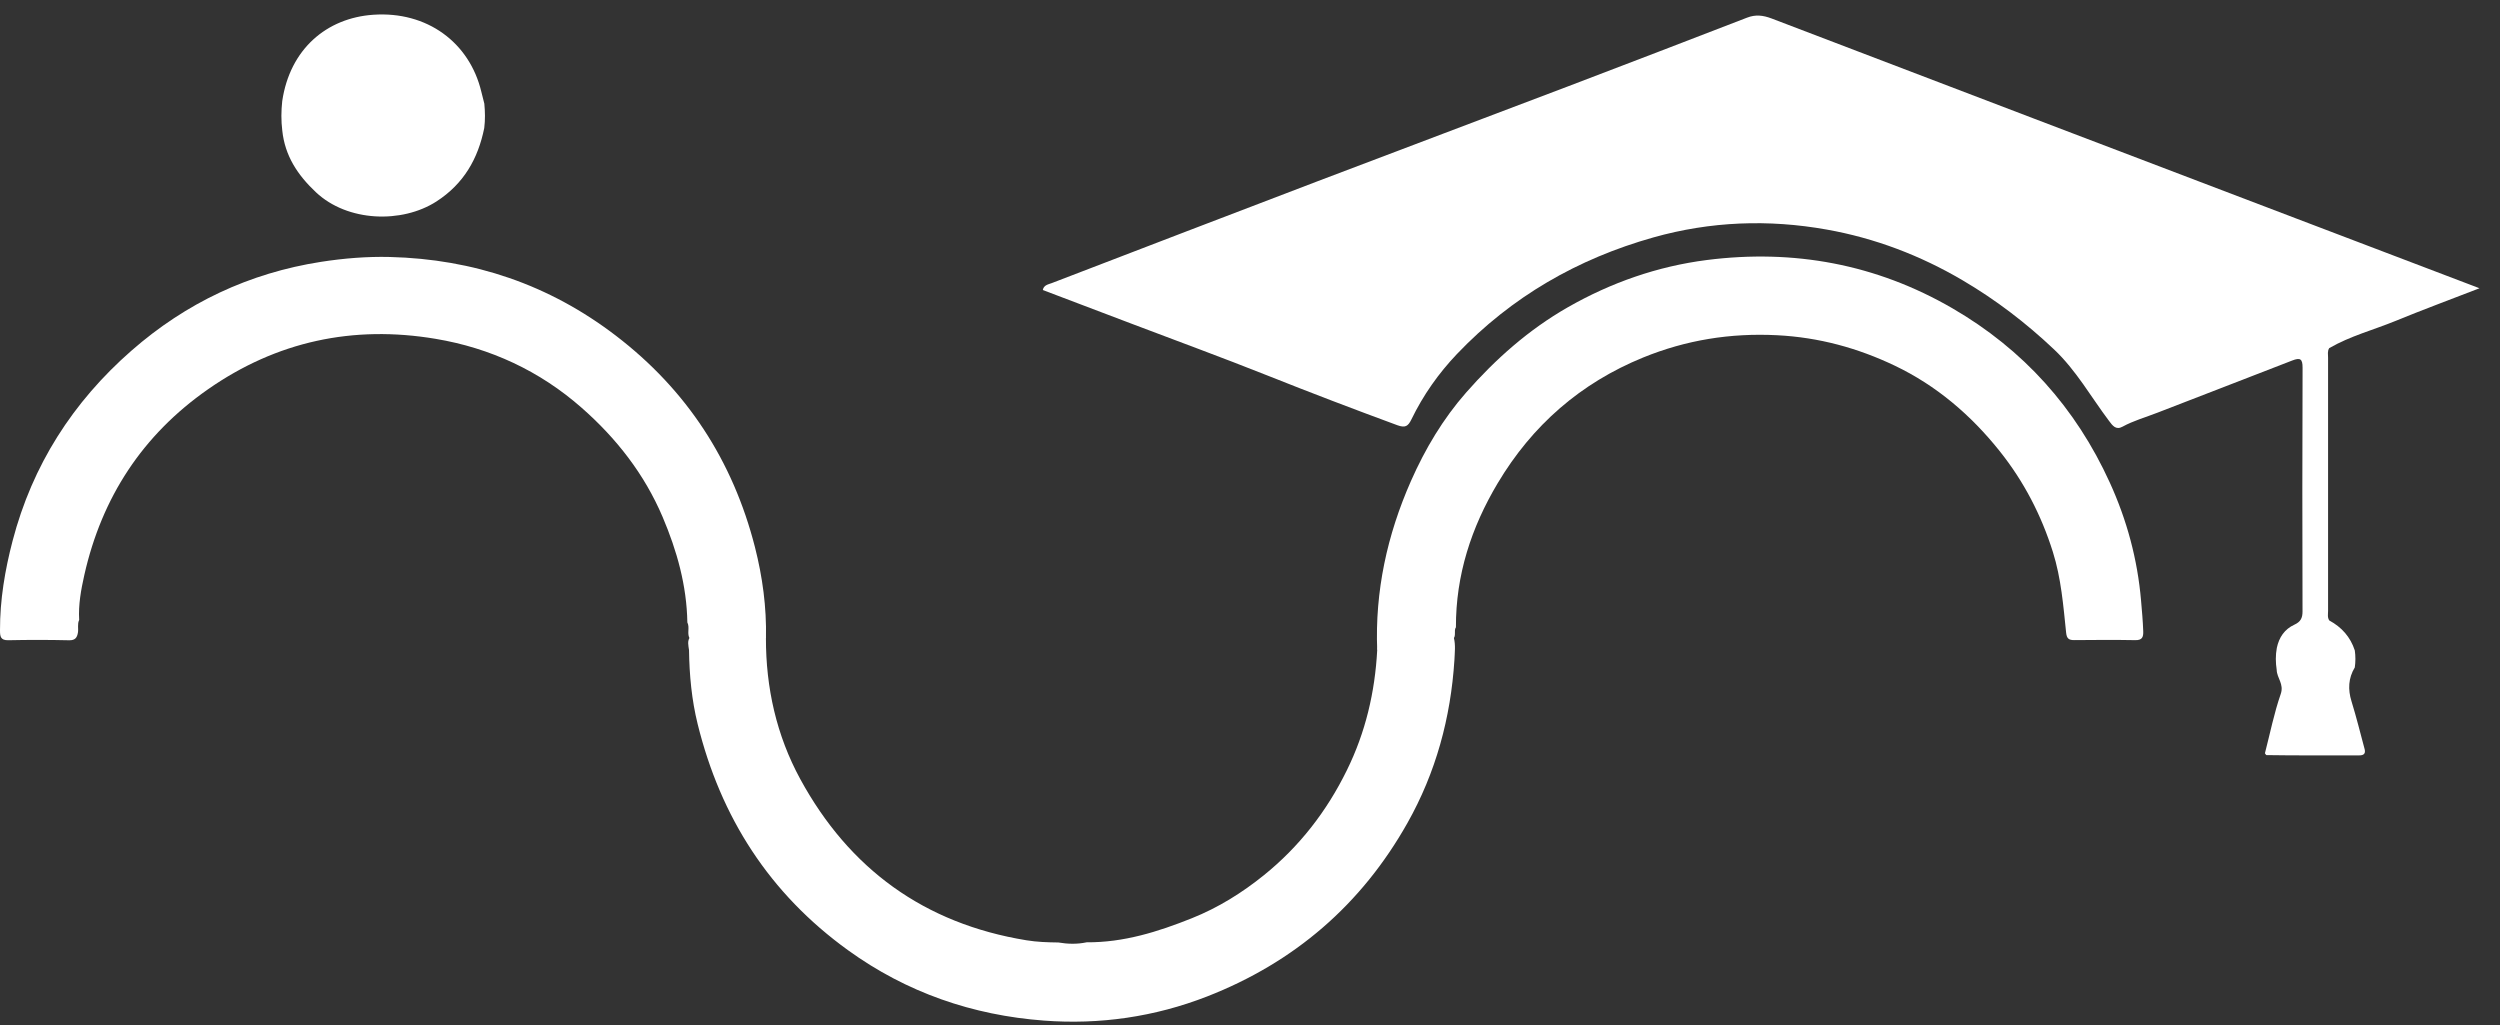 <svg width="100" height="41" viewBox="0 0 100 41" fill="none" xmlns="http://www.w3.org/2000/svg">
<rect x="0" y="0" width="100" height="41" fill="#333333" stroke="none"/>
<path d="M91.073 25.916C91.161 25.496 91.382 25.166 91.777 24.986C92.021 24.875 92.103 24.723 92.101 24.455C92.092 21.207 92.09 17.956 92.103 14.708C92.104 14.346 92.005 14.299 91.69 14.42C89.898 15.121 88.099 15.806 86.307 16.504C85.837 16.688 85.345 16.824 84.897 17.069C84.637 17.212 84.501 17.025 84.358 16.832C83.636 15.873 83.049 14.814 82.161 13.976C81.045 12.921 79.838 11.996 78.511 11.216C76.813 10.216 74.998 9.526 73.066 9.182C70.742 8.767 68.423 8.853 66.139 9.496C63.103 10.35 60.457 11.874 58.278 14.161C57.54 14.936 56.924 15.811 56.456 16.778C56.323 17.049 56.212 17.125 55.895 17.009C54.151 16.367 52.415 15.705 50.689 15.017C48.897 14.304 47.085 13.64 45.283 12.956C44.096 12.504 42.907 12.054 41.713 11.601C41.746 11.401 41.936 11.375 42.07 11.324C45.619 9.96 49.167 8.598 52.719 7.244C56.061 5.972 59.41 4.714 62.753 3.442C65.132 2.536 67.507 1.624 69.88 0.707C70.22 0.574 70.521 0.61 70.861 0.738C77.857 3.413 84.855 6.076 91.855 8.742C94.264 9.66 96.674 10.576 99.18 11.53C98 11.987 96.902 12.393 95.819 12.838C94.935 13.199 94.002 13.443 93.169 13.925C93.091 14.046 93.123 14.18 93.123 14.311C93.121 17.686 93.121 21.062 93.123 24.438C93.123 24.566 93.09 24.702 93.173 24.82C93.668 25.087 94.016 25.479 94.192 26.018C94.224 26.244 94.224 26.47 94.192 26.696C93.932 27.128 93.912 27.575 94.061 28.055C94.257 28.688 94.415 29.334 94.588 29.976C94.63 30.156 94.535 30.215 94.374 30.215C93.136 30.211 91.899 30.225 90.661 30.204C90.639 30.204 90.618 30.156 90.597 30.131C90.802 29.339 90.962 28.529 91.23 27.758C91.368 27.36 91.075 27.121 91.068 26.797C91.023 26.504 91.018 26.209 91.073 25.916Z" fill="white"/>
<path d="M55.088 26.01C54.996 23.647 55.484 21.404 56.438 19.241C57.008 17.949 57.726 16.748 58.647 15.7C59.82 14.366 61.145 13.187 62.711 12.292C64.446 11.301 66.303 10.653 68.272 10.401C71.747 9.958 75.048 10.565 78.092 12.329C80.935 13.977 83.033 16.317 84.393 19.305C85.076 20.804 85.501 22.373 85.642 24.021C85.677 24.43 85.715 24.836 85.729 25.247C85.738 25.486 85.688 25.611 85.409 25.606C84.598 25.591 83.788 25.597 82.98 25.604C82.762 25.606 82.67 25.554 82.645 25.307C82.532 24.222 82.447 23.135 82.115 22.078C81.65 20.601 80.956 19.259 79.988 18.046C78.835 16.599 77.452 15.419 75.787 14.625C74.312 13.921 72.757 13.494 71.085 13.409C69.212 13.314 67.439 13.602 65.722 14.302C63.22 15.324 61.288 17.014 59.909 19.326C58.851 21.099 58.23 23.006 58.237 25.09C58.138 25.235 58.27 25.443 58.11 25.572C57.498 25.757 56.87 25.644 56.249 25.655C55.817 25.666 55.403 25.655 55.088 26.01Z" fill="white"/>
<path d="M55.088 26.009C55.148 25.605 55.36 25.482 55.781 25.505C56.57 25.549 57.365 25.515 58.155 25.513C58.228 25.806 58.189 26.103 58.177 26.397C58.03 28.711 57.435 30.904 56.294 32.926C54.456 36.185 51.776 38.497 48.283 39.859C46.185 40.676 43.989 40.992 41.762 40.824C38.905 40.611 36.264 39.702 33.92 38.008C30.78 35.74 28.826 32.693 27.906 28.961C27.667 27.993 27.575 27.003 27.561 26.006C27.538 25.822 27.478 25.635 27.612 25.466C28.281 25.244 28.971 25.393 29.65 25.367C29.981 25.355 30.34 25.27 30.637 25.52C30.634 27.513 31.06 29.416 32.01 31.162C33.97 34.761 36.974 36.944 41.056 37.611C41.484 37.681 41.906 37.694 42.332 37.699C42.71 37.763 43.089 37.773 43.466 37.692C44.945 37.703 46.317 37.272 47.672 36.73C48.73 36.307 49.684 35.712 50.556 35.008C51.973 33.865 53.07 32.452 53.874 30.811C54.621 29.295 54.998 27.689 55.088 26.009Z" fill="white"/>
<path d="M30.639 25.523C29.616 25.521 28.596 25.518 27.573 25.516C27.48 25.318 27.595 25.094 27.494 24.897C27.469 23.42 27.08 22.033 26.505 20.679C25.774 18.961 24.654 17.53 23.266 16.311C21.589 14.837 19.616 13.92 17.421 13.553C14.125 13 11.067 13.653 8.318 15.573C5.701 17.399 4.072 19.896 3.373 23C3.241 23.591 3.131 24.187 3.167 24.798C3.087 24.96 3.145 25.138 3.117 25.306C3.082 25.5 3.013 25.616 2.765 25.611C1.957 25.592 1.146 25.592 0.336 25.609C0.018 25.616 4.58145e-05 25.454 4.58145e-05 25.211C-0.003 23.993 0.198 22.804 0.504 21.632C1.295 18.606 2.91 16.083 5.257 14.027C7.44 12.116 9.967 10.922 12.845 10.473C13.756 10.332 14.67 10.257 15.592 10.279C18.942 10.362 21.967 11.386 24.631 13.424C27.472 15.596 29.316 18.431 30.198 21.885C30.501 23.074 30.665 24.288 30.639 25.523Z" fill="white"/>
<path d="M11.289 4.045C11.597 1.959 13.07 0.717 14.933 0.59C17.081 0.443 18.78 1.696 19.253 3.669C19.292 3.828 19.334 3.986 19.373 4.145C19.405 4.472 19.41 4.796 19.37 5.121C19.122 6.353 18.547 7.355 17.457 8.059C16.079 8.946 13.9 8.881 12.635 7.688C11.899 6.995 11.397 6.231 11.291 5.222C11.243 4.832 11.246 4.438 11.289 4.045Z" fill="white"/>
</svg>
